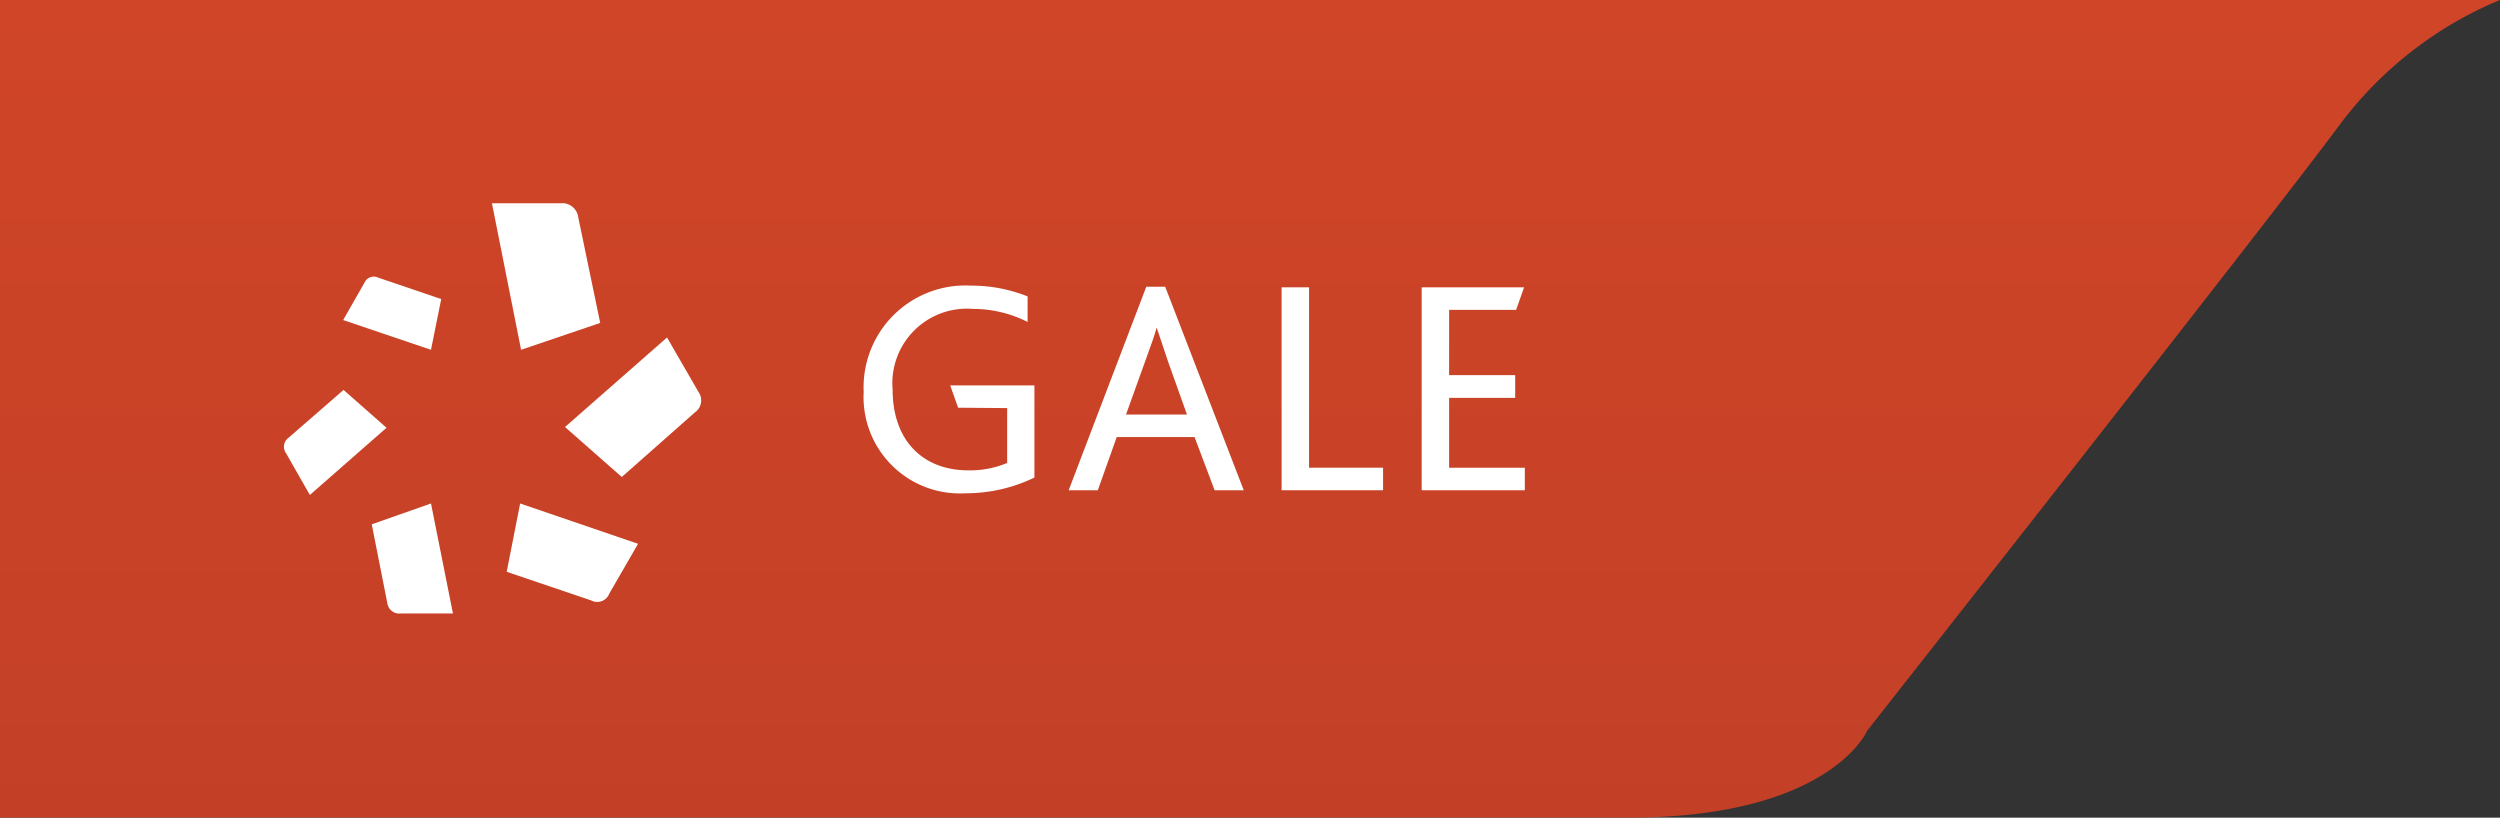 <svg id="Layer_2" data-name="Layer 2" xmlns="http://www.w3.org/2000/svg" xmlns:xlink="http://www.w3.org/1999/xlink" viewBox="0 0 132.08 43.2"><rect x="0" y="0" width="132.08" height="43.2" fill="#333333" stroke="none"/><defs><style>.cls-1{fill:url(#linear-gradient);}.cls-2,.cls-3{fill:#fff;}.cls-2{fill-rule:evenodd;}</style><linearGradient id="linear-gradient" x1="103.32" y1="28.4" x2="103.32" y2="71.6" gradientUnits="userSpaceOnUse"><stop offset="0" stop-color="#d04527"/><stop offset="1" stop-color="#c34027"/></linearGradient></defs><title>Gale Badge</title><path class="cls-1" d="M37.29,28.4H169.36a20.28,20.28,0,0,0-8.51,6.66C157.19,40,135.94,67,135.94,67S134,71.6,123.29,71.6h-86Z" transform="translate(-37.29 -28.4)"/><path id="_Path_" data-name="&lt;Path&gt;" class="cls-2" d="M57.25,43.06,60.6,44.2l-.54,2.68-4.64-1.57,1.14-2A.53.53,0,0,1,57.25,43.06Z" transform="translate(-37.29 -28.4)"/><path id="_Path_2" data-name="&lt;Path&gt;" class="cls-2" d="M52.52,51.54,55.44,49l2.27,2-4.05,3.55L52.4,52.34A.58.58,0,0,1,52.52,51.54Z" transform="translate(-37.29 -28.4)"/><path id="_Path_3" data-name="&lt;Path&gt;" class="cls-2" d="M57.76,60.3l-.83-4.2L60.06,55l1.16,5.81H58.46A.63.63,0,0,1,57.76,60.3Z" transform="translate(-37.29 -28.4)"/><path id="_Path_4" data-name="&lt;Path&gt;" class="cls-2" d="M68.52,60.12l-4.46-1.51L64.77,55,71,57.13l-1.52,2.63A.68.68,0,0,1,68.52,60.12Z" transform="translate(-37.29 -28.4)"/><path id="_Path_5" data-name="&lt;Path&gt;" class="cls-2" d="M74,50.19,70.14,53.6l-3-2.64,5.39-4.73,1.67,2.89A.77.77,0,0,1,74,50.19Z" transform="translate(-37.29 -28.4)"/><path id="_Path_6" data-name="&lt;Path&gt;" class="cls-2" d="M67.84,39.88,69,45.46l-4.18,1.42-1.54-7.74H66.9A.85.85,0,0,1,67.84,39.88Z" transform="translate(-37.29 -28.4)"/><path class="cls-3" d="M87.91,49.94l-.42-1.18h4.45v4.87a8.29,8.29,0,0,1-3.62.83,5.09,5.09,0,0,1-5.4-5.35,5.38,5.38,0,0,1,5.66-5.62,8,8,0,0,1,3,.57v1.35a6.38,6.38,0,0,0-2.89-.69A3.94,3.94,0,0,0,84.45,49c0,2.61,1.54,4.25,4,4.25a5.11,5.11,0,0,0,2.05-.39v-2.9Z" transform="translate(-37.29 -28.4)"/><path class="cls-3" d="M97.85,43.55h1L103,54.3h-1.54l-1.06-2.81H96.29l-1,2.81H93.75ZM100,50.3l-1-2.8c-.3-.91-.47-1.39-.6-1.79h0c-.11.4-.29.9-.62,1.81l-1,2.78Z" transform="translate(-37.29 -28.4)"/><path class="cls-3" d="M105,43.58h1.45v9.53h3.91V54.3H105Z" transform="translate(-37.29 -28.4)"/><path class="cls-3" d="M112.4,43.58h5.41l-.42,1.19h-3.54v3.45h3.49v1.2h-3.49v3.69h4V54.3H112.4Z" transform="translate(-37.29 -28.4)"/></svg>
